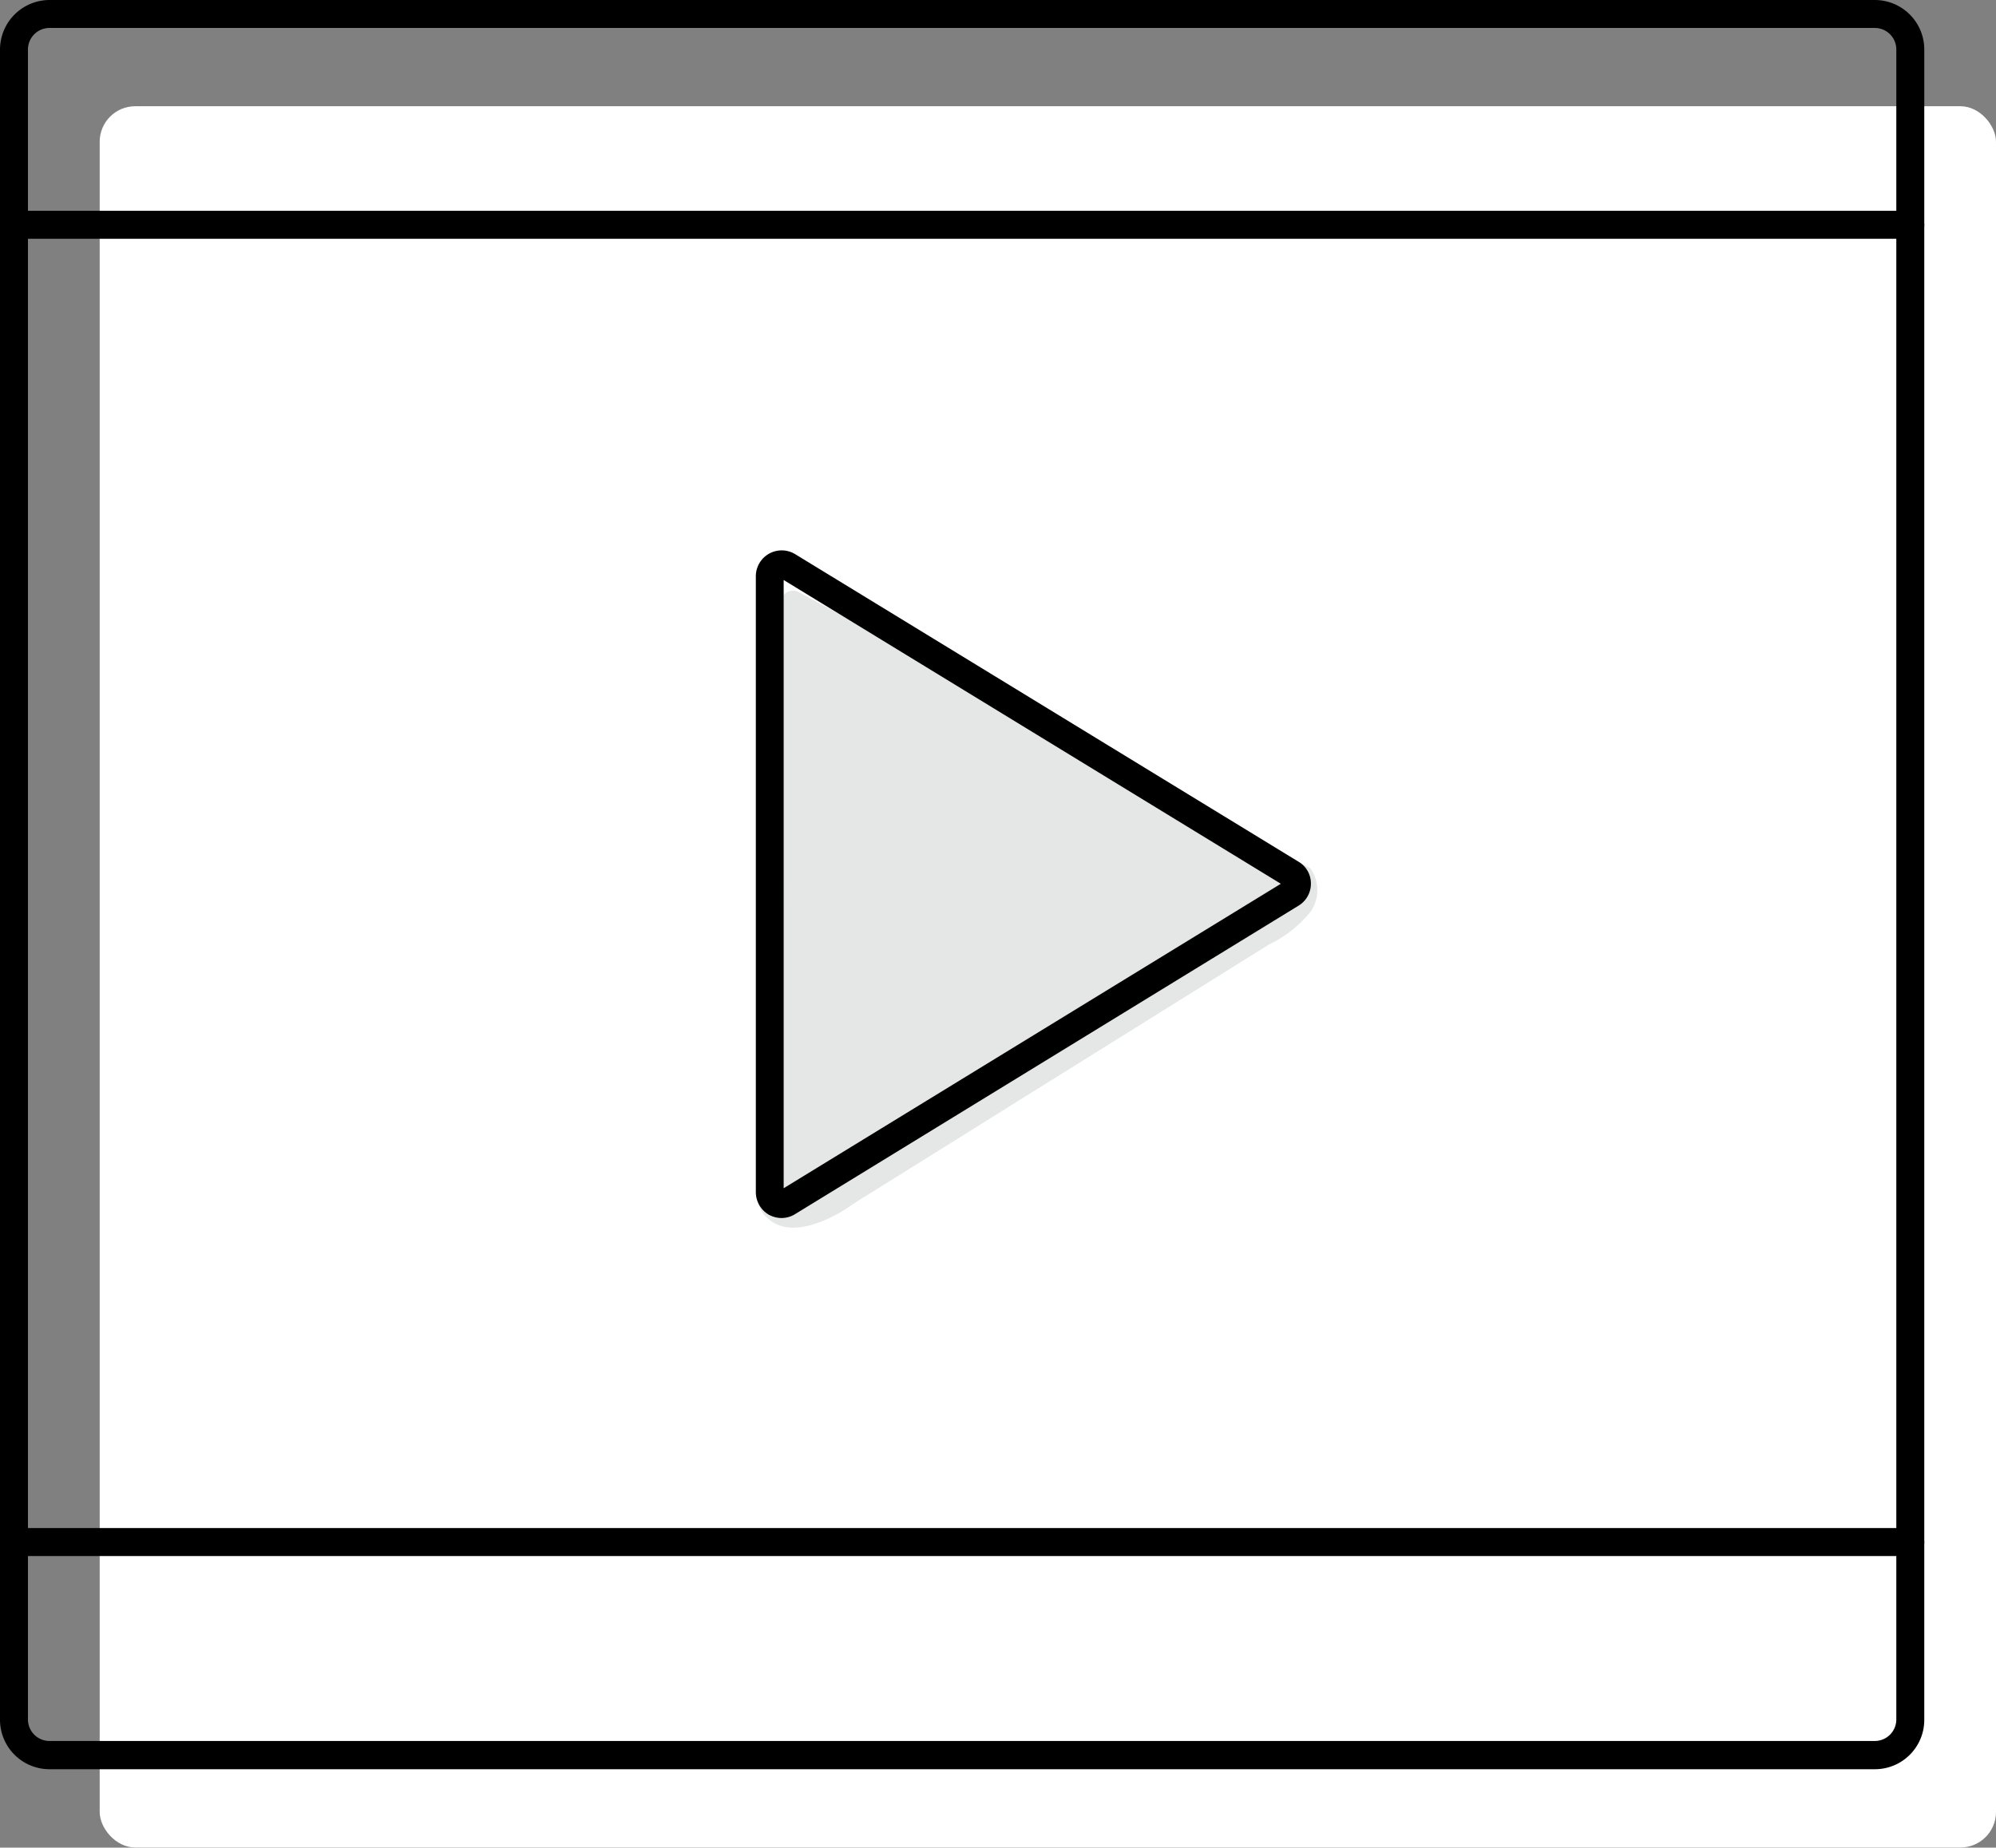<svg id="Layer_1" data-name="Layer 1" xmlns="http://www.w3.org/2000/svg" viewBox="0 0 142.76 132.17"><rect x="0" y="0" width="142.76" height="132.17" fill="#808080" stroke="none"/><defs><style>.cls-1{fill:#fff;}.cls-2{fill:#e5e6e6;}</style></defs><title>Artboard 7</title><rect class="cls-1" x="7.13" y="7.6" width="135.63" height="124.56" rx="2.54" ry="2.54"/><path class="cls-2" d="M93.72,62.11,57.17,42.38a.87.87,0,0,0-1.32.74V65.69L54.21,85.81a2,2,0,0,0,.72,1.36c1.5,1.37,4,.28,5.41-.59l1-.66,2.84-1.77,4.12-2.57,4.91-3.07,5.2-3.24,5-3.12,7.38-4.6a8.62,8.62,0,0,0,2.93-2.31A2.7,2.7,0,0,0,93.72,62.11Z"/><path d="M134.1,126.56H3.54A3.54,3.54,0,0,1,0,123V3.54A3.55,3.55,0,0,1,3.54,0H134.1a3.54,3.54,0,0,1,3.53,3.54V123A3.53,3.53,0,0,1,134.1,126.56ZM3.54,2A1.54,1.54,0,0,0,2,3.54V123a1.54,1.54,0,0,0,1.54,1.54H134.1a1.54,1.54,0,0,0,1.53-1.54V3.54A1.54,1.54,0,0,0,134.1,2Z"/><path d="M136.63,17.08H1a1,1,0,0,1,0-2H136.63a1,1,0,1,1,0,2Z"/><path d="M136.63,111.31H1a1,1,0,0,1,0-2H136.63a1,1,0,0,1,0,2Z"/><path d="M55.9,87.13A1.92,1.92,0,0,1,55,86.9a1.87,1.87,0,0,1-.94-1.62V41.22a1.85,1.85,0,0,1,2.81-1.58l36,22h0a1.8,1.8,0,0,1,.89,1.57,1.83,1.83,0,0,1-.89,1.58l-36,22.06A1.84,1.84,0,0,1,55.9,87.13Zm.15-45.64V85L91.61,63.22Z"/></svg>